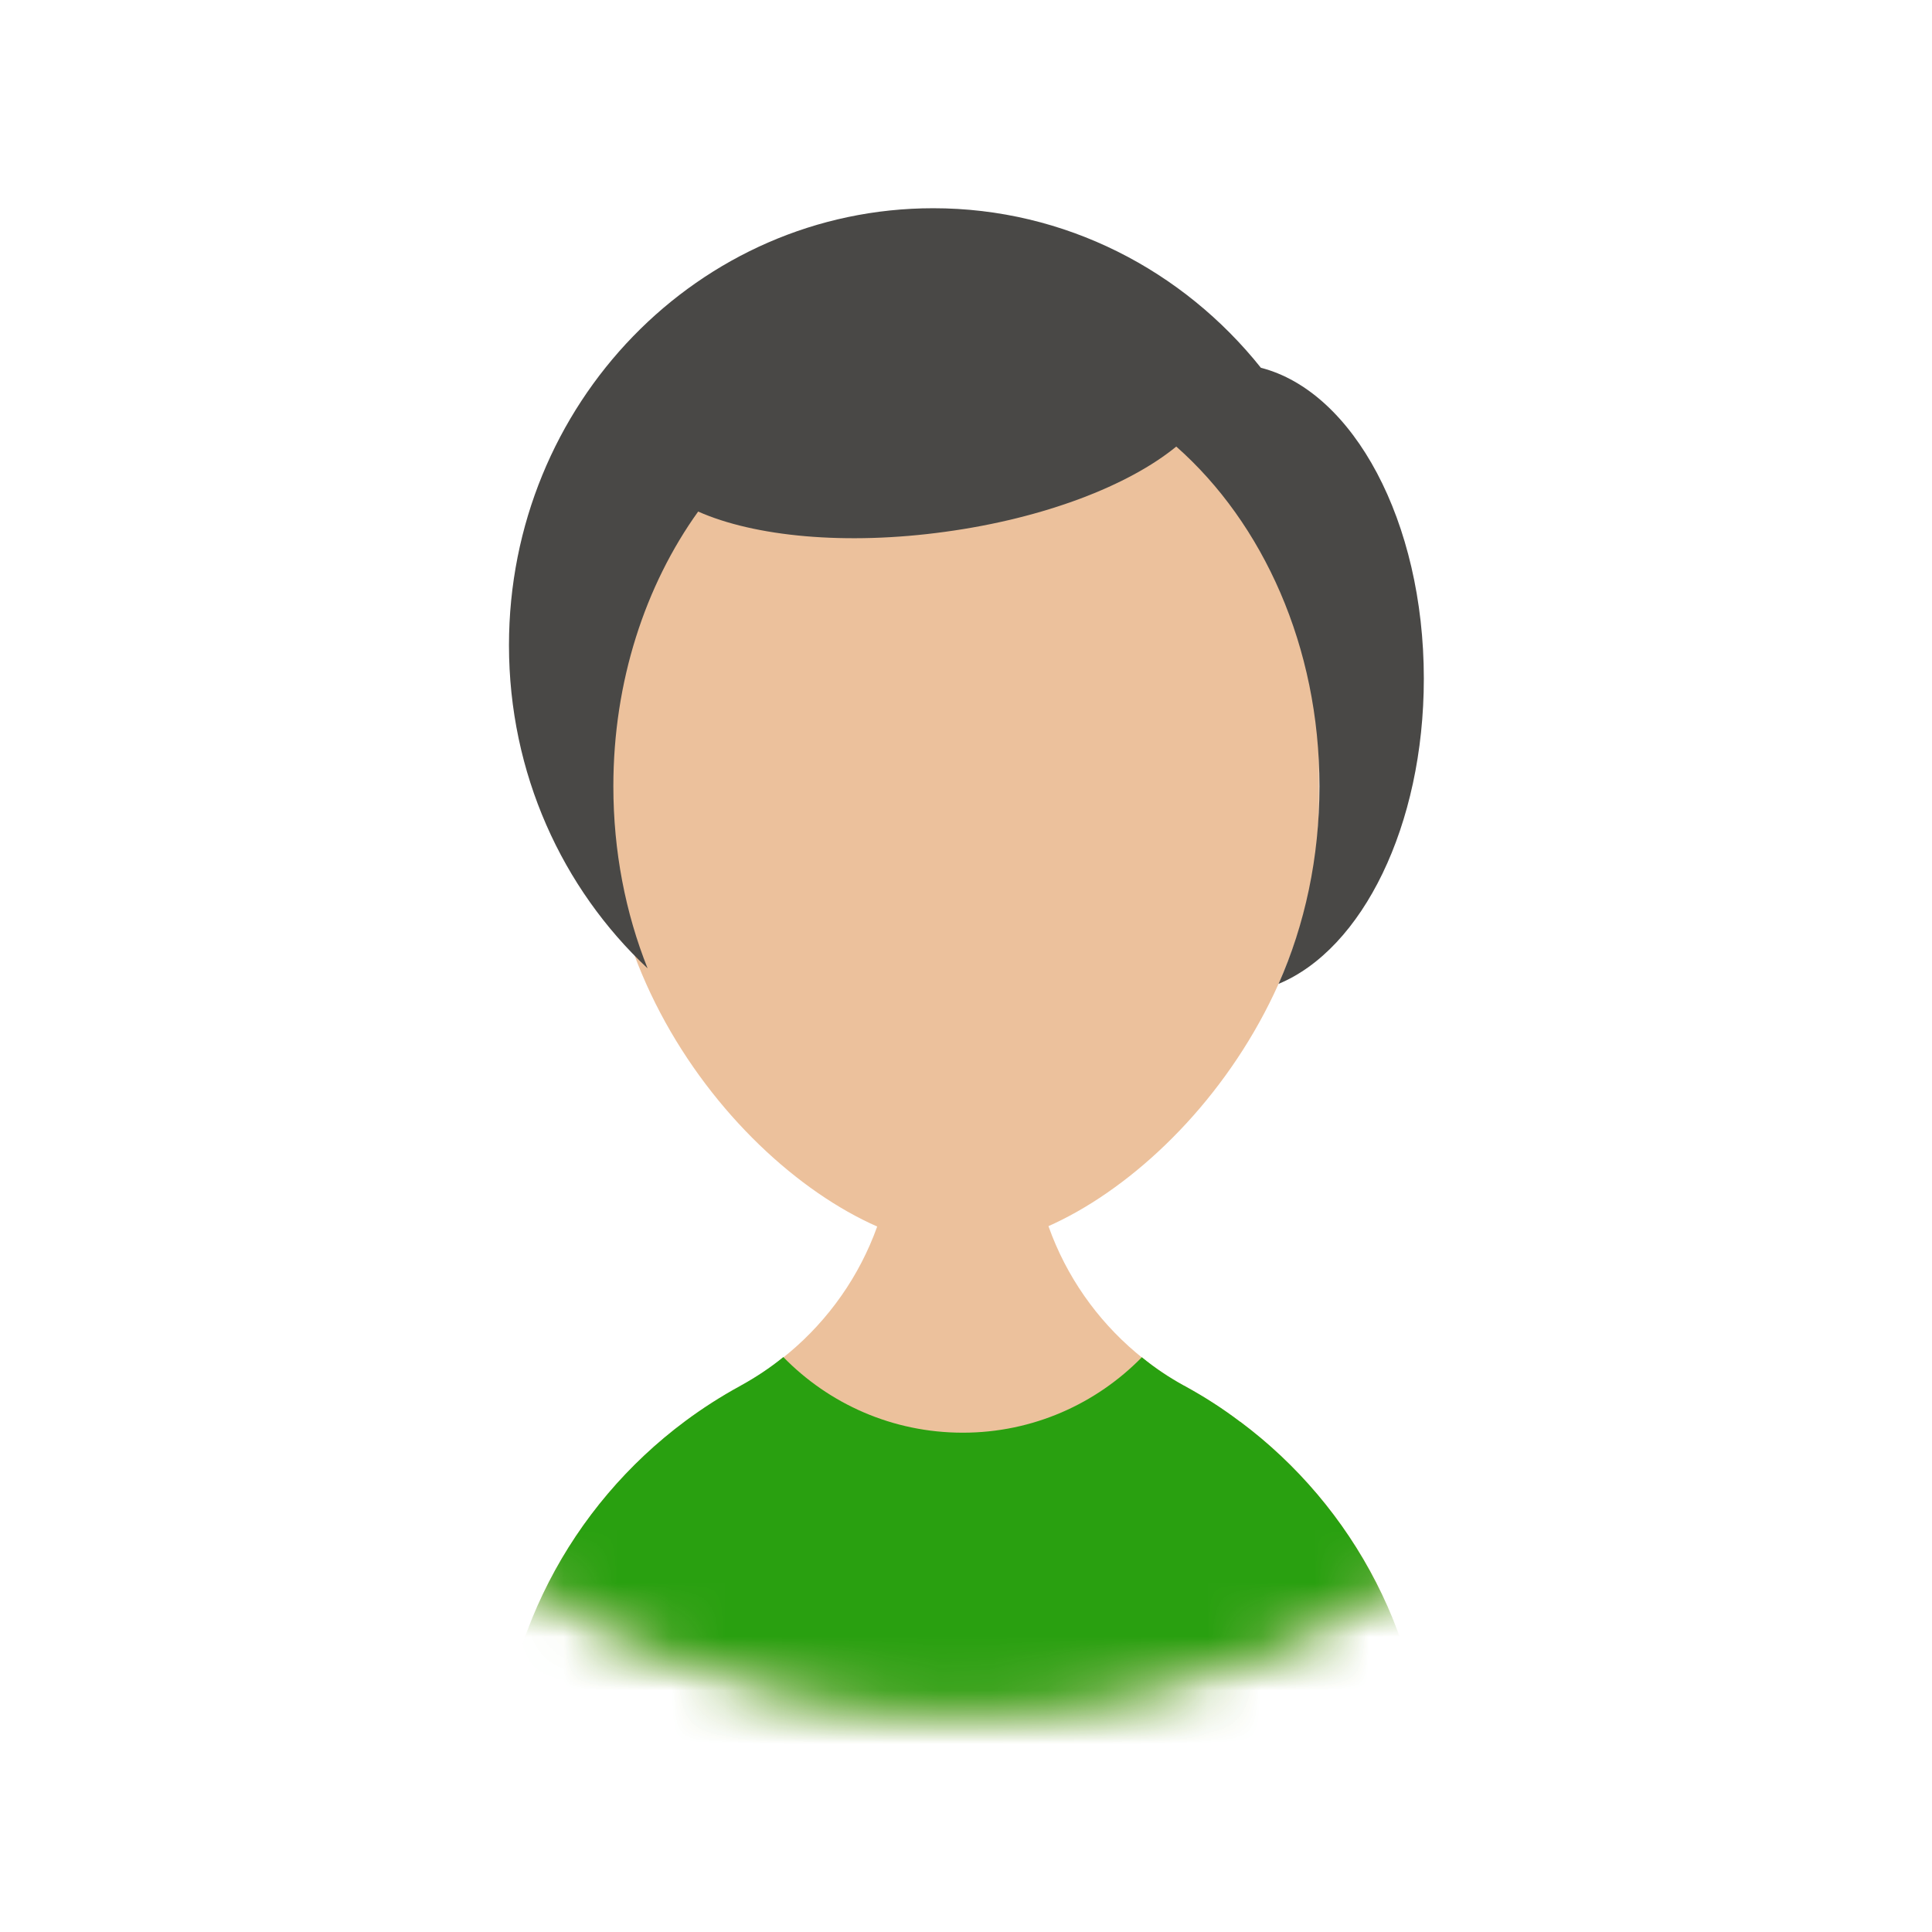 <svg xmlns="http://www.w3.org/2000/svg" xmlns:xlink="http://www.w3.org/1999/xlink" width="36" height="36" viewBox="0 0 36 36">
    <defs>
        <path id="prefix__a" d="M14.868.058C6.65.093 0 6.765 0 14.99c0 8.247 6.686 14.933 14.932 14.933 8.247 0 14.933-6.686 14.933-14.933 0-8.225-6.65-14.897-14.868-14.932"/>
        <path id="prefix__c" d="M14.868.058C6.65.093 0 6.765 0 14.99c0 8.247 6.686 14.933 14.932 14.933 8.247 0 14.933-6.686 14.933-14.933 0-8.225-6.65-14.897-14.868-14.932"/>
    </defs>
    <g fill="none" fill-rule="evenodd">
        <path d="M0 0H36V36H0z"/>
        <g transform="translate(3 2)">
            <mask id="prefix__b" fill="#fff">
                <use xlink:href="#prefix__a"/>
            </mask>
            <path fill="#ECC19C" d="M20.112 24.494h-.003c-.324-.245-.663-.464-1.02-.66-.01-.006-.018-.012-.03-.015-1.69-.933-2.835-2.732-2.835-4.8l-2.559-.013c0 2.075-1.154 3.883-2.858 4.813 0 0-.003 0-.007.003-.36.196-.705.417-1.032.66-2.12 1.577-3.492 4.1-3.492 6.947H23.59c0-2.841-1.366-5.357-3.477-6.935" mask="url(#prefix__b)"/>
            <mask id="prefix__d" fill="#fff">
                <use xlink:href="#prefix__c"/>
            </mask>
            <path fill="#29A010" d="M23.589 31.428H6.276c0-2.847 1.372-5.37 3.492-6.947.327-.243.672-.464 1.032-.66.003-.004.006-.004.006-.004.279-.154.545-.33.79-.53.849.87 2.033 1.409 3.344 1.409 1.308 0 2.49-.54 3.337-1.406.242.2.506.376.781.527.012.003.022.01.03.016.358.196.697.414 1.021.66h.003c2.11 1.577 3.477 4.094 3.477 6.935" mask="url(#prefix__d)"/>
            <g fill="#ECC19C">
                <path d="M.034.072v6.8c0 4.6 4.038 8.328 6.645 8.328 2.606 0 6.644-3.729 6.644-8.328v-6.8H.034z" transform="translate(8.254 6.032)"/>
            </g>
            <g fill="#494846">
                <path d="M14.145 3.107C12.697 1.293 10.499.134 8.04.134 3.67.134.134 3.781.134 8.277c0 2.387.994 4.533 2.583 6.021-.41-1.027-.638-2.178-.638-3.393 0-1.954.594-3.743 1.58-5.119 1.047.465 2.744.634 4.605.377 1.846-.252 3.418-.862 4.304-1.588 1.617 1.428 2.668 3.73 2.668 6.33 0 1.331-.273 2.583-.762 3.682 1.56-.646 2.707-2.948 2.707-5.688 0-2.932-1.315-5.351-3.036-5.792" transform="translate(6.35 1.746)"/>
            </g>
        </g>
    </g>
</svg>
